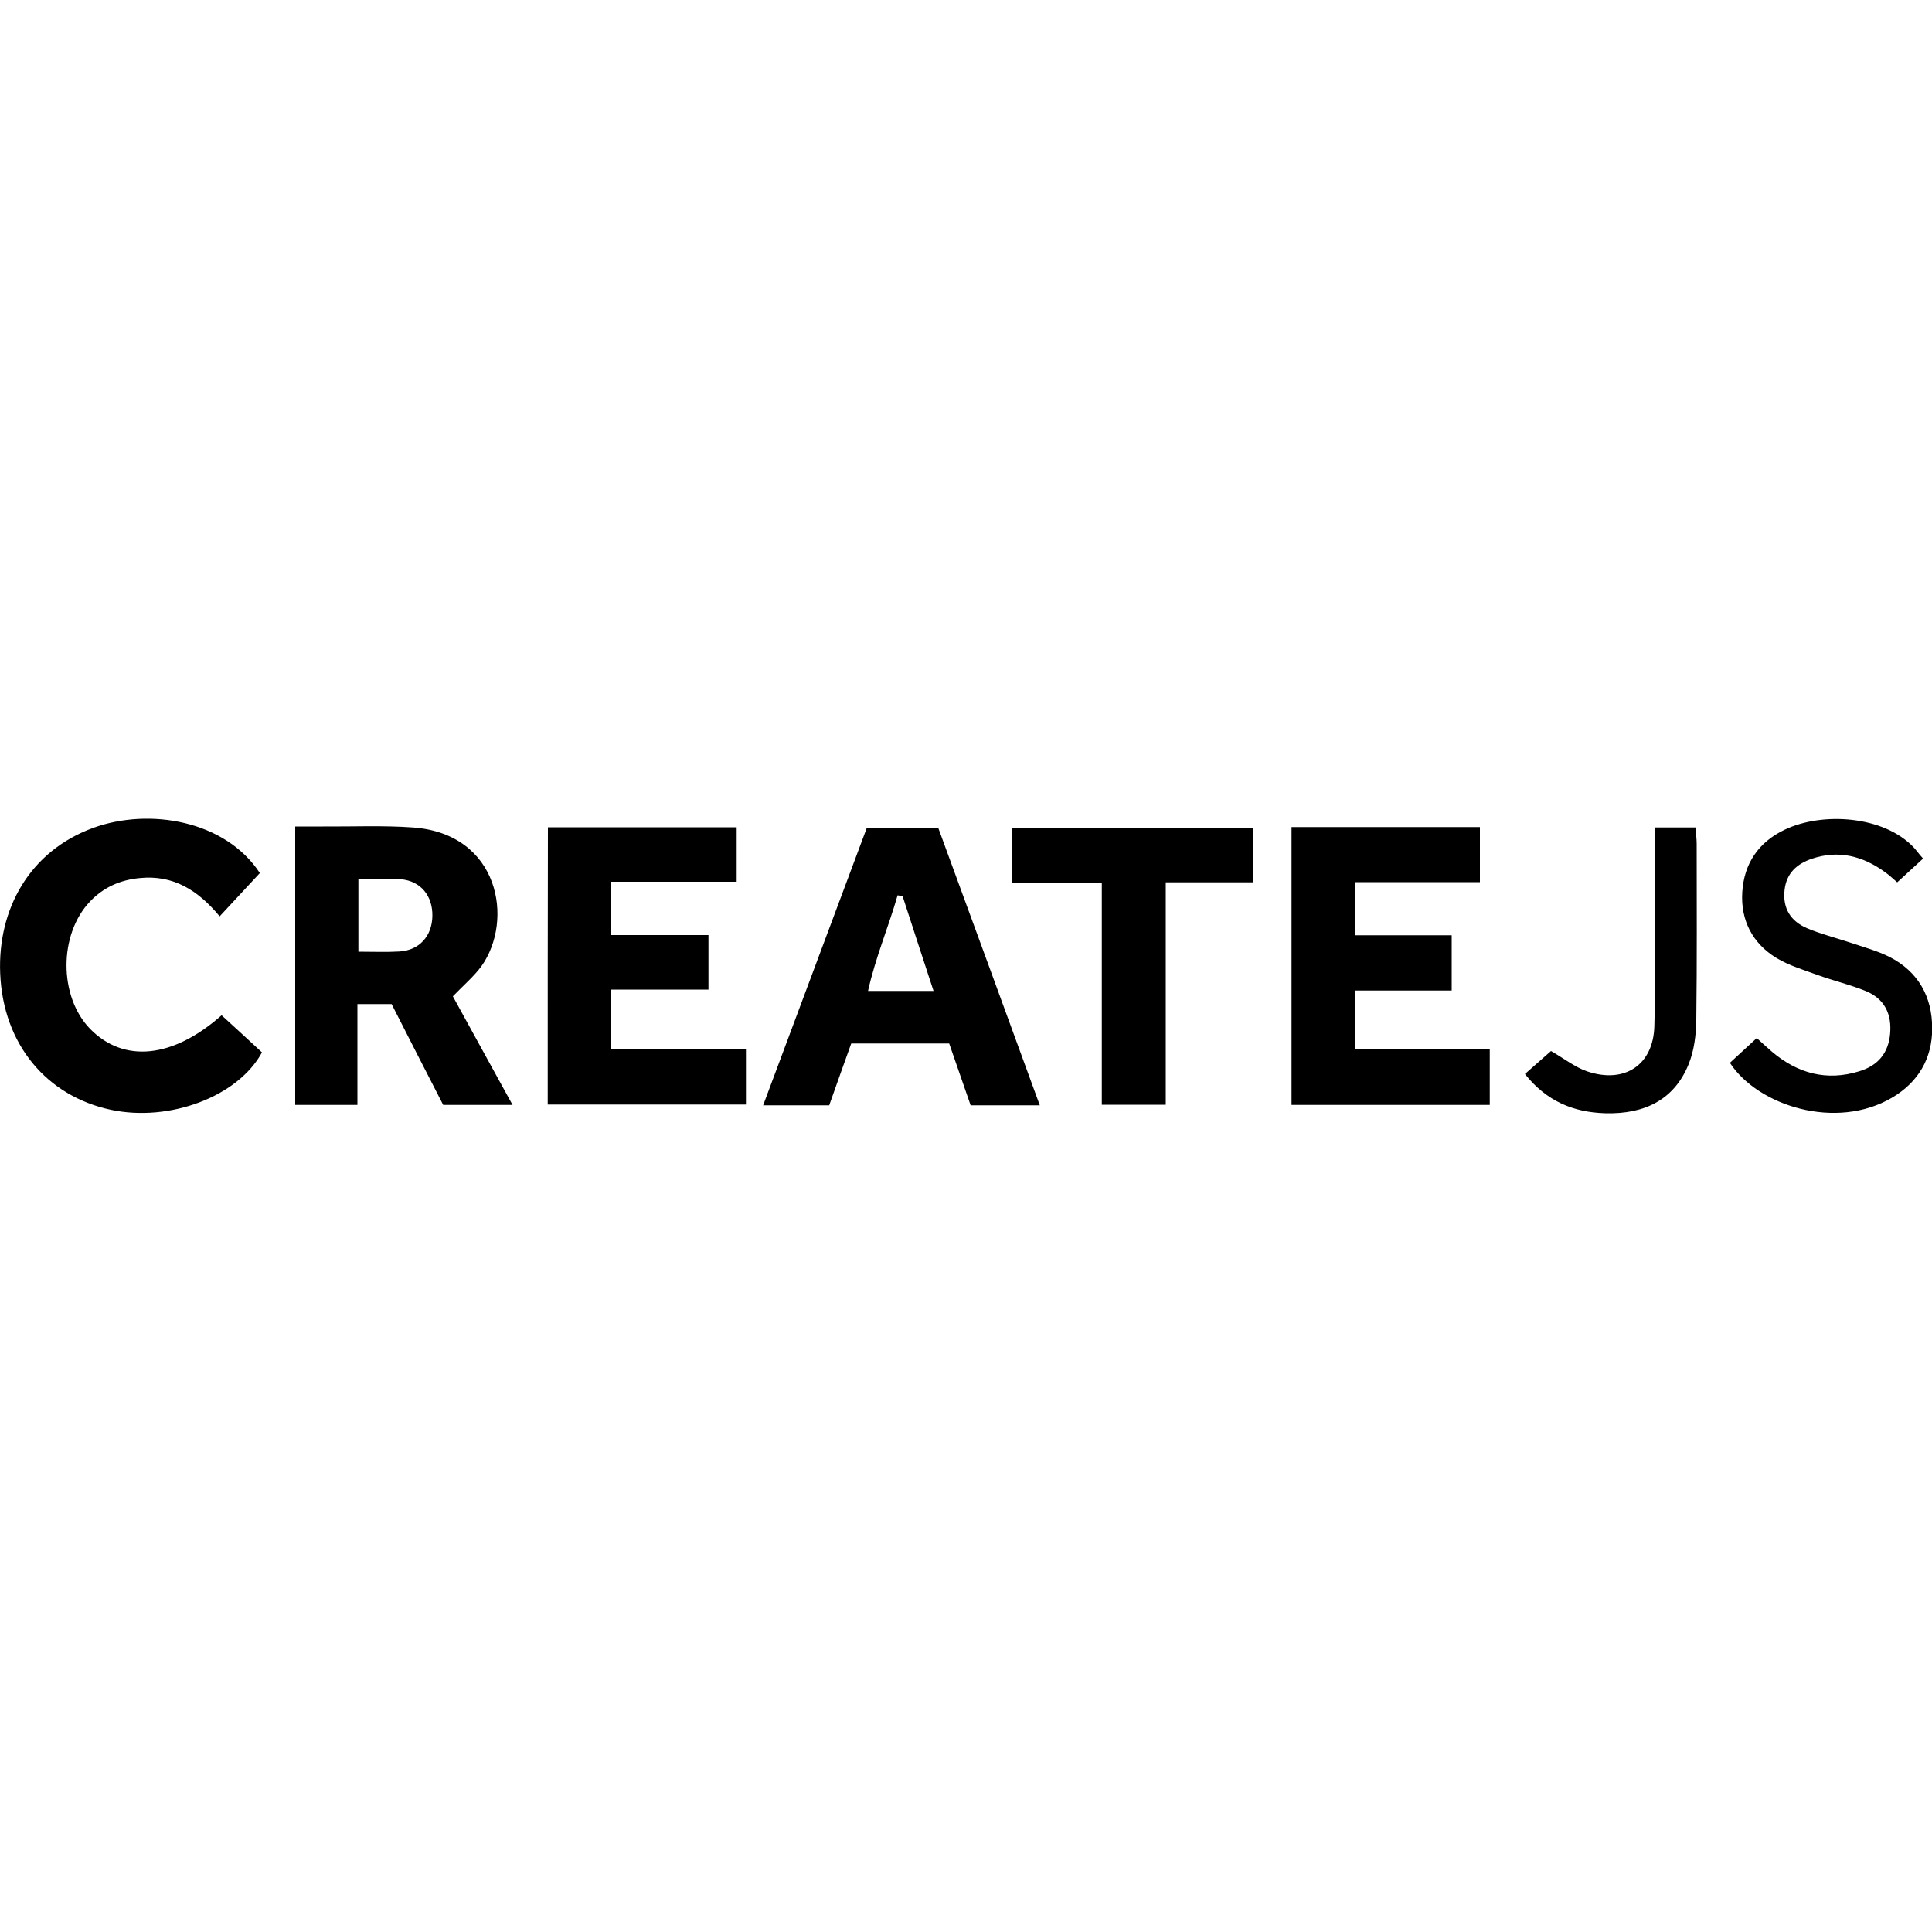 <?xml version="1.0" encoding="utf-8"?>
<!-- Generator: Adobe Illustrator 25.2.0, SVG Export Plug-In . SVG Version: 6.00 Build 0)  -->
<svg version="1.1" id="Calque_1" xmlns="http://www.w3.org/2000/svg" xmlns:xlink="http://www.w3.org/1999/xlink" x="0px" y="0px"
	 viewBox="0 0 1000 1000" style="enable-background:new 0 0 1000 1000;" xml:space="preserve">
<path d="M234.4,515.7c10.1,18.3,20.1,36.6,30.9,56.2c-13,0-24.1,0-35.9,0c-8.8-17.1-17.7-34.5-26.7-52.2c-5.7,0-11,0-17.7,0
	c0,17.4,0,34.4,0,52.2c-11.4,0-21.5,0-32.2,0c0-47.9,0-95.3,0-144.1c5,0,9.7,0,14.4,0c15.5,0.1,31.1-0.6,46.5,0.5
	c44.8,3.2,52.4,48,35.5,71.8C245.2,505.5,239.9,510,234.4,515.7z M185.5,455c0,13.3,0,25.1,0,37.6c7.6,0,14.4,0.3,21.2-0.1
	c10.3-0.6,16.9-7.9,17.1-18.3c0.2-10.5-6-18.2-16.3-19.1C200.5,454.5,193.3,455,185.5,455z M668.5,571.9c34.6,0,68.4,0,102.6,0
	c0-9.7,0-18.7,0-29.1c-23.8,0-46.7,0-69.8,0c0-10.6,0-19.7,0-30.1c16.9,0,33.2,0,50.1,0c0-9.9,0-18.7,0-28.6c-16.8,0-33.1,0-50,0
	c0-9.5,0-17.9,0-27.5c21.8,0,43,0,64.6,0c0-10.2,0-19.2,0-28.5c-32.7,0-64.7,0-97.5,0C668.5,476.8,668.5,524.1,668.5,571.9z
	 M283.5,571.7c34.6,0,68.5,0,102.6,0c0-9.7,0-18.4,0-28.5c-23.7,0-46.6,0-69.9,0c0-10.7,0-20.2,0-31c17.3,0,33.9,0,50.5,0
	c0-9.9,0-18.4,0-28.2c-17.2,0-33.9,0-50.3,0c0-9.8,0-18.2,0-27.6c22,0,43.3,0,64.9,0c0-10,0-19,0-28.2c-32.9,0-64.9,0-97.7,0
	C283.5,476.8,283.5,524.2,283.5,571.7z M538.2,572.1c-12.8,0-23.8,0-35.8,0c-3.6-10.4-7.3-21-11.1-32c-16.6,0-33,0-50.7,0
	c-3.7,10.3-7.6,21.2-11.4,32c-11.1,0-21.7,0-34.2,0c18.1-48.5,35.8-95.9,53.7-143.7c12.4,0,24.3,0,36.9,0
	C503,475.8,520.3,523.1,538.2,572.1z M467.2,463.9c-0.9-0.2-1.7-0.3-2.6-0.5c-4.7,16.4-11.5,32.3-15.3,49.5c11.9,0,22.4,0,33.9,0
	C477.7,496.1,472.4,480,467.2,463.9z M48.3,428.5c-33,12-49.6,42.1-48.2,75.4c1.5,36.7,24.1,63.4,57.2,70.5
	c30.4,6.5,65.9-6.8,78.3-29.7c-6.9-6.4-13.9-12.8-20.9-19.2c-25.3,22.4-50.7,24.8-68.1,7c-16.2-16.7-16.3-48.9,0.1-66
	c6.9-7.2,15.4-11,25.5-12c17.5-1.8,30.3,6.3,41.5,19.8c7.1-7.7,13.7-14.7,20.8-22.4C116.6,424.6,77.2,418,48.3,428.5z M570.3,571.8
	c11.4,0,21.8,0,33.1,0c0-38.6,0-76.3,0-115.1c15.5,0,30.2,0,45,0c0-10.1,0-19.1,0-28.2c-42.1,0-83.3,0-124.8,0c0,9.7,0,18.7,0,28.4
	c8,0,15.2,0,22.4,0c7.5,0,15.1,0,24.3,0C570.3,496.1,570.3,533.9,570.3,571.8z M990.6,438.7c-15.6-16.6-47.4-18.5-66.7-9.3
	c-13.8,6.5-21.2,17.7-22.1,32.4c-0.9,14.4,5.2,26.4,17.6,34c6.6,4,14.4,6.3,21.8,9c8.1,2.9,16.5,4.9,24.4,8.1
	c9.8,4,13.7,11.9,12.7,22.4c-0.9,9.5-6,16.2-16,19.2c-16.9,5.2-31.9,1.1-45.2-10.2c-2.6-2.2-5-4.5-7.8-7c-5,4.6-9.5,8.7-13.9,12.8
	c14.6,22.4,55.1,35.1,84,18c13.5-8,20.7-20.2,20.7-35.8c0-16.4-7.2-29.4-22.1-37c-6.4-3.2-13.5-5.1-20.3-7.4
	c-7.5-2.5-15.2-4.4-22.5-7.5c-8.3-3.6-12.6-10.2-11.5-19.8c1-8.8,6.5-13.5,14.1-16.1c13.9-4.7,26.5-1.4,38,7c2.1,1.5,4,3.3,6.2,5.2
	c4.6-4.2,8.6-7.9,13.4-12.3C993.1,441.9,992,440.2,990.6,438.7z M830.8,576.2c21,0.6,35.9-7.4,43.2-25.3c2.9-7.1,3.9-15.3,4-23.1
	c0.4-30.3,0.2-60.6,0.2-91c0-2.7-0.4-5.3-0.6-8.5c-6.9,0-13.3,0-20.9,0c0,4.6,0,8.7,0,12.8c-0.1,30,0.4,60-0.4,89.9
	c-0.5,20.3-15.5,30.1-34.9,23.5c-6.3-2.2-11.8-6.6-18.6-10.5c-4,3.5-8.5,7.5-13.5,11.9C800.6,570.1,814.5,575.7,830.8,576.2z"/>
</svg>
